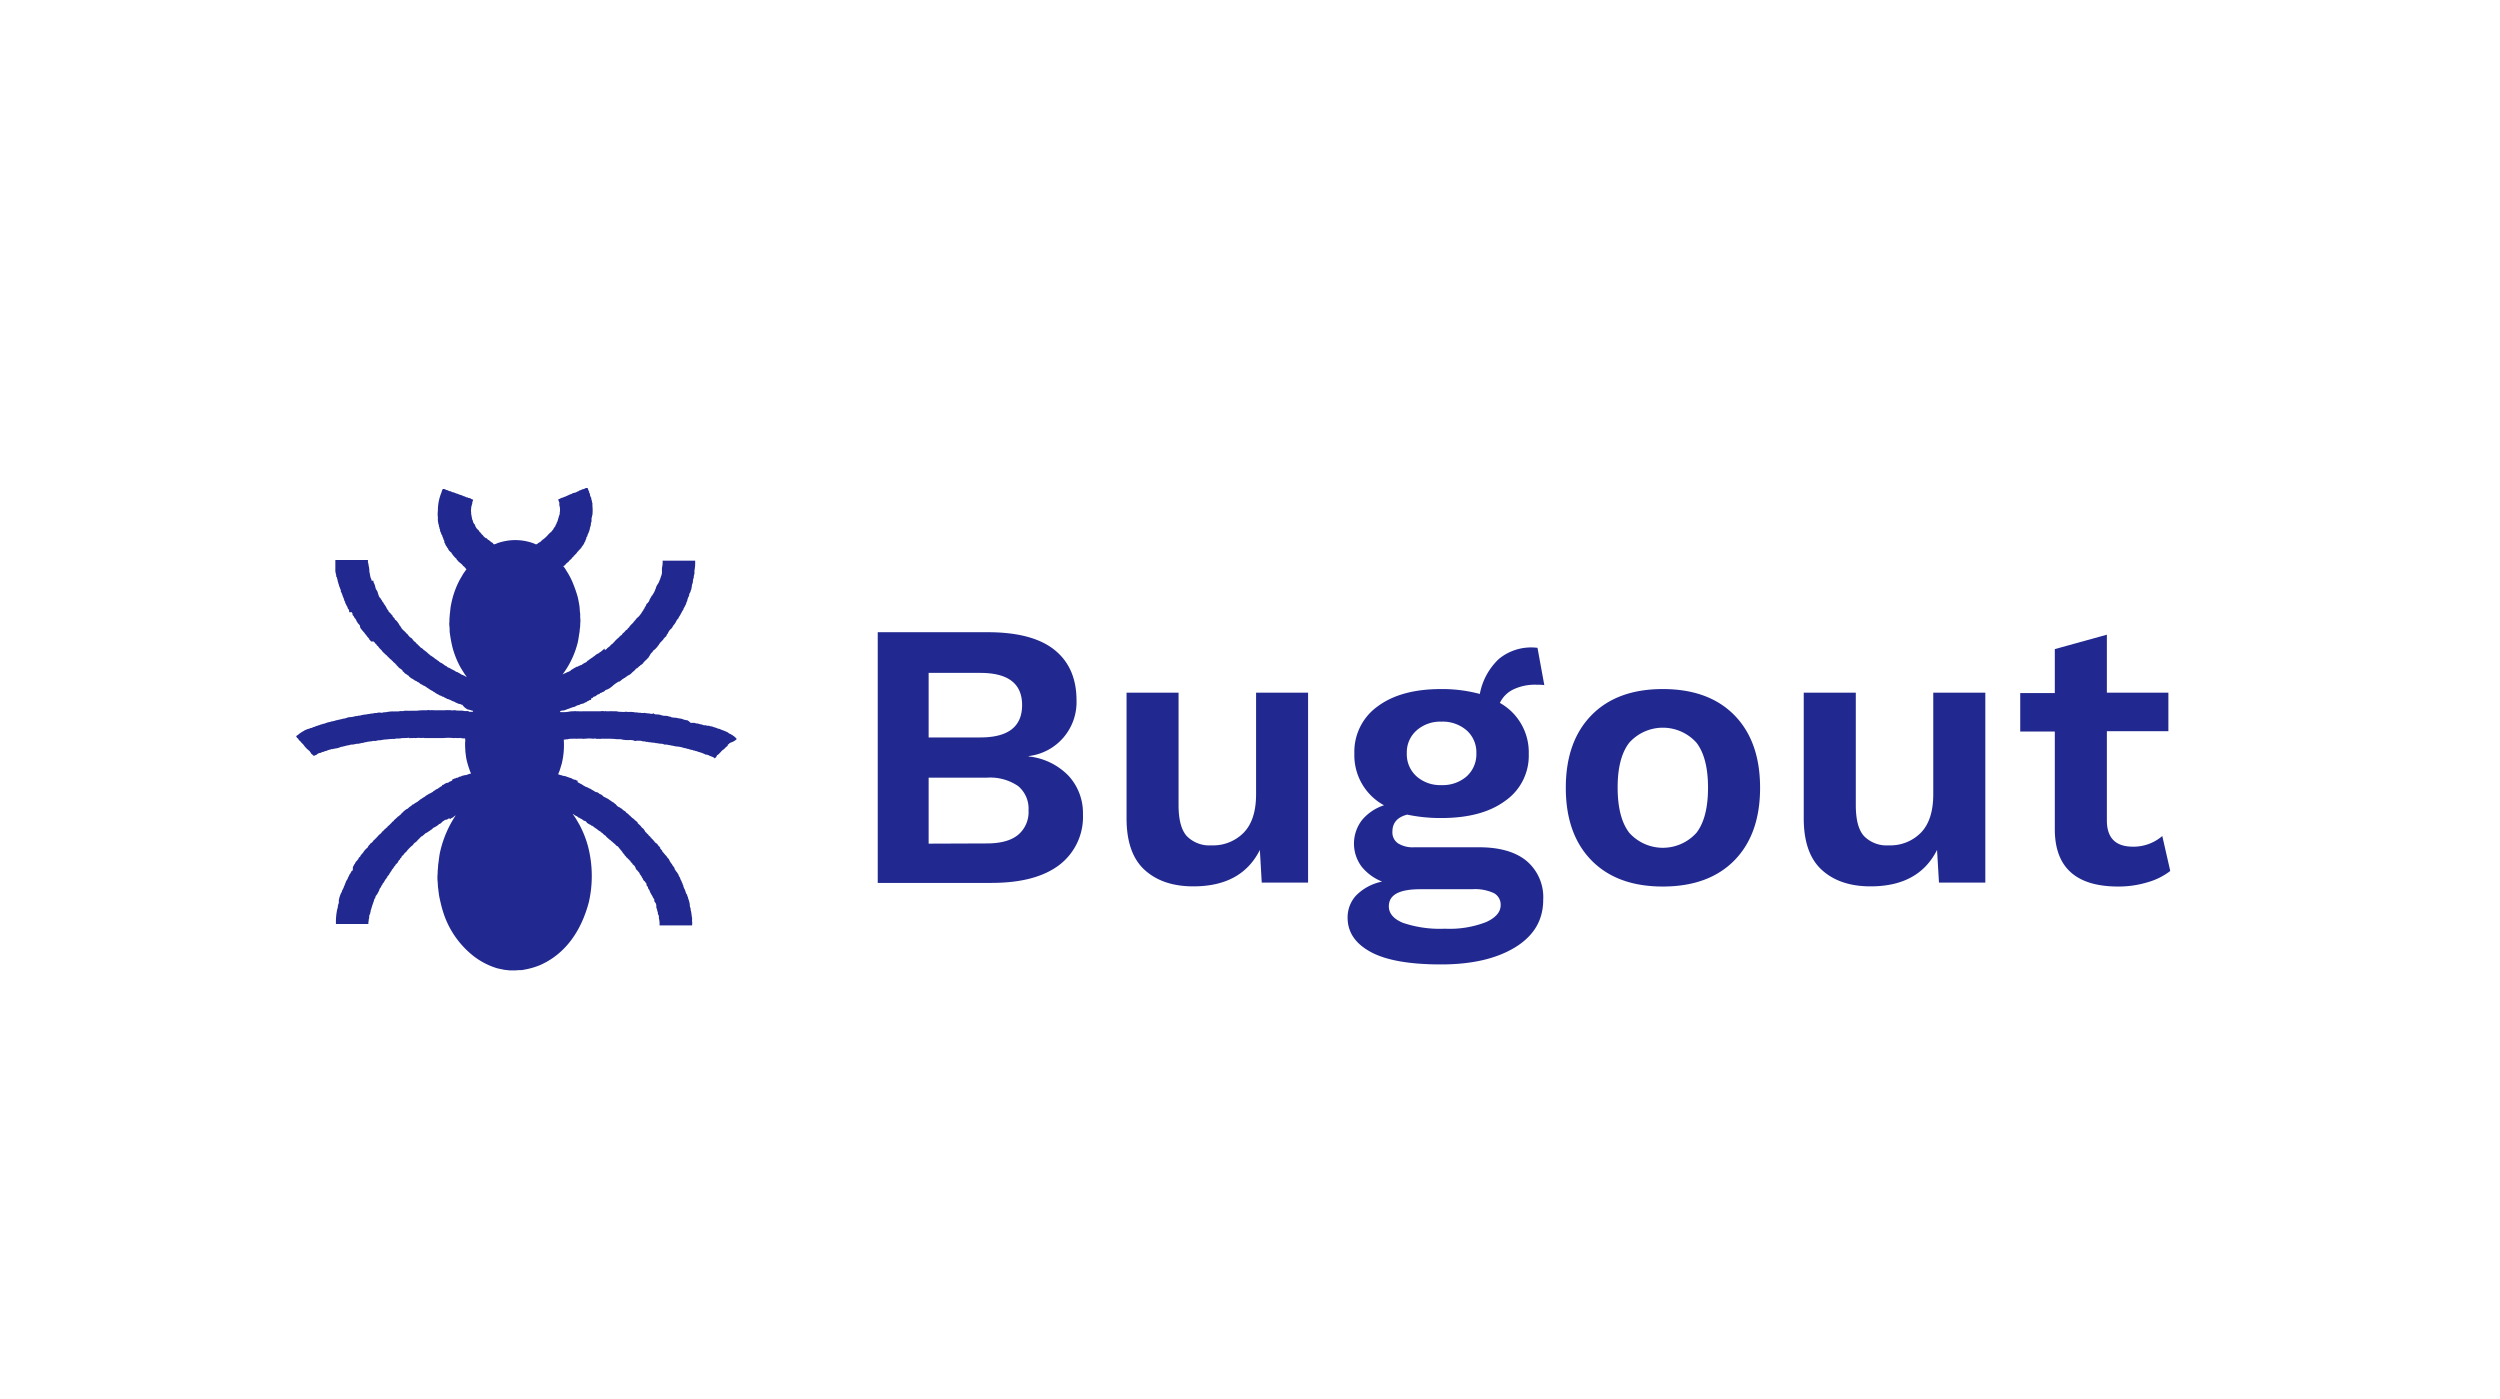 <svg id="lady_bug" data-name="lady bug" xmlns="http://www.w3.org/2000/svg" viewBox="0 0 454.75 254.56"><defs><style>.cls-1{fill:#212990;}</style></defs><title>bug logo</title><path class="cls-1" d="M134,134.45c0-.15-.17-.14-.2-.28l0,0a4.12,4.12,0,0,0-.88-.62c-.1-.07-.38-.14-.42-.24s0,0-.05,0l0-.06a11.85,11.85,0,0,0-1.32-.54.93.93,0,0,0-.37-.15v0c-.26,0-.4-.2-.68-.2v-.05c-.27,0-.46-.18-.72-.19v0a1,1,0,0,1-.4-.11h-.12v0h-.13v0h-.15a.6.6,0,0,1-.13-.09h-.15v0h-.13v0H128a.55.55,0,0,0-.28-.08v-.05a2.84,2.84,0,0,1-.8-.19h-.12s0,0,0,0h-.12a1.6,1.6,0,0,1-.33-.11s-.29,0-.35,0v0h-.19v0h-.18A3,3,0,0,0,125,131h-.16c-.06,0-.61-.14-.63-.17s0,0,0,0c-.09-.11-1.09-.18-1.22-.28h-.24l0,0c-.08,0-.69-.06-.71-.13s0,0,0,0c-.08-.1-.39-.05-.42-.12s0,0,0,0a1.1,1.1,0,0,0-.43-.08l0,0a1.77,1.77,0,0,0-.52,0v-.05s0,0,0,0-.47-.06-.5-.12-.08,0-.11,0c-.22-.18-.84,0-1.06-.2s-.28,0-.33,0,0,0,0,0-.48,0-.54-.08v0a3.66,3.66,0,0,1-.73-.07c-.1-.06-.26,0-.36,0h-.32v0h-.06v0c-.12-.11-.6,0-.78-.12h-.36a4.1,4.1,0,0,0-.63-.08h-.3l-.52,0c-.11-.09-.35,0-.52,0s-1.1,0-1.39-.12h-.69a3.74,3.74,0,0,0-.59,0c-.13,0-.53,0-.57,0s0,0-.06,0-.2-.09-.24,0-.14-.08-.16,0c-.14-.09-.54,0-.75,0h-2.77c-.06,0-.12,0-.14,0v0c-.09,0-.11,0-.13,0s0,0,0,0a6.41,6.41,0,0,1-.86,0s0,0-.08,0v0s0,0-.06,0,0,0,0,0h0v0h-.21a1.25,1.25,0,0,0-.47,0h-.21a4.26,4.26,0,0,0-.74.08v0a5.46,5.46,0,0,1-.85.08v0c-.25,0-.38,0-.61,0l-.11-.18a2.08,2.08,0,0,1,.64-.13l0,0h0s.11,0,.08,0l0,0a7.66,7.66,0,0,0,.72-.27s0,0,0,0a2,2,0,0,0,.58-.23h.16a.45.45,0,0,1,.28-.12v0c.28,0,.6-.34.92-.35,0,0,0,0,0,0h0c.19,0,.31-.21.55-.21l0,0c.08,0,.09-.05.19-.05v0a.88.88,0,0,0,.45-.23s.21,0,.27-.09.09-.11.21-.11v-.05c.16,0,.27-.18.43-.19s0,0,0,0,.17,0,.19-.06V127l.16,0s0,0,0,0,.2-.09.22-.19.22-.07.24-.12l0,0v0c.25,0,.46-.38.72-.4l0,0c.1,0,.27-.1.28-.21s.1,0,.19,0a.45.45,0,0,1,.32-.2l0,0s0,0,0,0,.38-.17.39-.25.21-.17.36-.19v0c.11,0,.12-.11.24-.11l0,0a4.4,4.4,0,0,0,.8-.57s0,0,0,0a4.75,4.75,0,0,1,.93-.68s0,0,0,0a.29.29,0,0,1,.19-.1l0,0c.06,0,0,0,.11,0s0,0,0,0c.2-.11.56-.5.76-.54a.16.16,0,0,1,.15-.12l0,0c.17,0,.21-.24.4-.25l0,0c.08-.07.2-.2.31-.21l0,0a.2.2,0,0,1,.11-.06v0a2.22,2.22,0,0,0,.58-.47v0c.13-.13.59-.48.63-.6v0c0-.05.1-.13.18-.15v0c.18,0,.37-.37.56-.43l0,0,.07,0v-.06h0l0,0a.41.41,0,0,1,.17-.15v0c.08,0,.06-.07.16-.08l0,0s0,0,0,0l0,0c.07-.12.25-.18.29-.31h0c0-.12.15-.14.19-.24h0s.19-.2.23-.21,0,0,0,0,.14-.1.16-.17l0,0c.08-.1.37-.31.39-.43l0,0c0-.05.08-.08.09-.15l0,0a.29.29,0,0,0,.07-.12l0,0,.06-.11,0,0c0-.08.13-.1.13-.2l0,0c.1-.18.34-.28.4-.48h0c0-.08.07-.07.09-.15l0,0s0,0,.05,0l0,0c.06,0,0,0,.11-.05a.41.41,0,0,1,.19-.2l0,0a2.44,2.44,0,0,0,.27-.3.17.17,0,0,0,.13-.14l0,0s0-.1.05-.13.19-.09.21-.23l0,0,0-.08h.07c0-.15.57-.66.68-.8s.11-.26.24-.28v-.08c.07,0,.06-.06.12-.08l0,0a1.13,1.13,0,0,0,.31-.4l0,0a.26.26,0,0,0,0-.12.51.51,0,0,0,.24-.28h0c0-.12.06-.1.09-.19l0,0a.53.53,0,0,0,.08-.17c.06,0,.12-.11.13-.18h.07c0-.09,0-.08,0-.12H122s0,0,0,0a2.08,2.08,0,0,0,.47-.67,3.2,3.2,0,0,0,.49-.68h0a1.74,1.74,0,0,1,.36-.56l0,0s0-.06.11-.08,0,0,0-.08.25-.4.25-.44,0,0,0,0a1.25,1.25,0,0,0,.2-.4h.05a2.22,2.22,0,0,1,.39-.68v-.11a2,2,0,0,1,.13-.25.53.53,0,0,0,.14-.29h.05c0-.19.18-.29.19-.48h0c0-.23.19-.33.19-.52h0c0-.09,0-.1.05-.19l0,0a3,3,0,0,1,.09-.32,1.4,1.4,0,0,0,.21-.48v0c0-.11,0-.26.11-.36a1.08,1.08,0,0,0,.18-.52h0s0,0,0,0a.53.53,0,0,0,.12-.35h0c0-.16.07-.21.07-.36h0c0-.4.2-.54.19-.89h0a1.79,1.79,0,0,1,.16-.68v-.2a2,2,0,0,1,.12-.49c0-.07,0-.44,0-.55a8.25,8.25,0,0,0,.13-1.85h-5.92a4.42,4.42,0,0,1-.12,1.32c0,.08,0,.19,0,.25h0a.6.6,0,0,0,0,.21l0,0,0,.23,0,0,0,.23v-.05h0a.38.38,0,0,0,0,.25c-.06,0,0,.07-.08.09s0,0,0,.07-.08.22-.12.34a3.76,3.76,0,0,1-.32.83c0,.1,0,.16-.07.21v0h0c-.09.07-.08.2-.16.27l0,0s-.06.1-.1.14h0a2.48,2.48,0,0,0-.27.62h0c0,.17-.11.19-.13.35l0,0a3.36,3.36,0,0,1-.37.71c-.07.09-.07.19-.16.26l0,0-.07.06,0,0a.13.13,0,0,0-.07.15h0l0,0a3.86,3.86,0,0,0-.37.65h0c0,.21-.25.37-.32.57,0,0-.05,0-.07,0l0,0a.52.52,0,0,0-.2.33l0,0c0,.09-.14.19-.14.28l0,0a.27.27,0,0,1-.08.1s-.07.09-.08.19-.16.16-.17.23l0,0a.29.29,0,0,0,0,.13c-.09,0-.23.23-.24.32a.09.09,0,0,0-.09.11l0,0a.37.37,0,0,1-.12.17h0v0a3.56,3.56,0,0,1-.52.63s0,0,0,0-.08.11-.2.13v.08c-.17,0-.29.44-.48.48v.09c-.12,0-.15.15-.21.23s-.69.63-.72.8l0,0c-.07.13-.15.14-.25.24s-.11.21-.17.27-.09,0-.12,0-.26.3-.39.44-.36.23-.38.4l0,0a.3.3,0,0,1-.17.16s0,0,0,0a1.46,1.46,0,0,0-.37.33v0c0,.06,0,0-.09.09h0a7.54,7.54,0,0,0-.75.71h0c0,.08-.07.09-.12.12h0s0,0,0,.06v0a.53.53,0,0,0-.27.28l0,0v0c-.24,0-.52.57-.77.6v.06c-.12,0-.11.12-.24.14v.07l0,0s0,.06-.08.07v0a.39.39,0,0,0-.24.19H110V118c-.13,0-.16.14-.28.17a2.69,2.69,0,0,1-.6.48v0a.15.15,0,0,0-.12.11l0,0s0,.08-.13.08h0l0,0h-.07l0,0a1.13,1.13,0,0,1-.35.21,2.74,2.74,0,0,1-.64.48v.05a4.46,4.46,0,0,0-.81.56c-.06.06-.17,0-.2.15s0,0,0,0a.76.76,0,0,1-.33.24v0a3.15,3.15,0,0,0-.69.43h-.08v0a.92.92,0,0,0-.24.13h0l-.11,0c-.07,0-.09.11-.2.12h0l-.15.07h0a.27.27,0,0,1-.18,0v.05a7.23,7.23,0,0,0-.81.48.13.13,0,0,0-.13.07l0,0-.05.07,0,0a1.58,1.58,0,0,1-.53.28h0a.43.43,0,0,1-.2.06v.05c-.1,0-.14.06-.2.1h-.11a2.91,2.91,0,0,1-.46.24h0a16.09,16.09,0,0,0,2.67-5.46c.22-.75.28-1.54.44-2.38,0-.32.07-.65.1-1v-.38a4,4,0,0,0,0-1.14c0-.22,0-.45,0-.68-.1-.54-.07-1.09-.17-1.61s-.19-1.14-.35-1.67a23.94,23.94,0,0,0-.92-2.56,13.22,13.22,0,0,0-1.13-2.07,3.16,3.16,0,0,0-.53-.75v0h.05l0,0c.1-.05.38-.23.4-.34l0,0c.11-.17.64-.5.67-.64l0,0c.11-.19.39-.27.46-.47l0,0c.08-.14.17-.17.29-.28s0-.12.08-.16.15-.1.2-.16v-.07h.08a3.28,3.28,0,0,0,.4-.52c.09,0,.21-.2.24-.28h.05c0-.07,0-.08.07-.08s0,0,0,0,.13-.08.15-.19a.52.52,0,0,0,.24-.33,2.59,2.59,0,0,0,.48-.72h0c0-.13.18-.23.19-.39h0c0-.17.14-.23.16-.4l0,0v-.08h0c0-.07.06-.22.11-.24l0,0a.26.26,0,0,0,.1-.21h0c0-.1,0-.06,0-.1a4.76,4.76,0,0,0,.43-1.1h0c0-.31.19-.52.19-.85h0a1.36,1.36,0,0,1,.12-.52v-.2a1.27,1.27,0,0,1,0-.14c0-.1,0-.42.08-.45s0,0,0-.07h0c0-.06,0-.06,0-.07s0-.16.08-.2,0,0,0-.05a8.3,8.3,0,0,0,0-1.68l0,0v-.44a2.42,2.42,0,0,1-.12-.56V91a.75.75,0,0,1-.08-.2c0-.13,0-.3-.08-.33l0,0a1.83,1.83,0,0,1-.16-.45v-.1c0-.07-.1-.25-.16-.35v-.16a2.62,2.62,0,0,1-.27-.64c-.12,0-.1,0-.22,0v0c-.24,0-.33.18-.55.2v0c-.24,0-.39.19-.56.2v0a.53.53,0,0,0-.25.11l0,0a.76.76,0,0,1-.19.12h-.08a1.22,1.22,0,0,1-.57.24v0a1.05,1.05,0,0,0-.53.23h-.11a1,1,0,0,1-.2.11h-.08c-.16.12-.42.19-.53.27h-.12s0,.07,0,.08-.32.06-.35.08a.39.39,0,0,1-.24.12v0c-.26,0-.47.27-.76.28a1.31,1.31,0,0,0,.19.57v.15h0l0,.15v.21a2.74,2.74,0,0,1,.08,1.34c0,.17,0,.37-.08.46l0,0s-.3,1-.3,1h0c0,.2-.18.29-.2.49h0c0,.17-.17.24-.2.4h0v.11l0,0,0,0h0a3.2,3.2,0,0,0-.39.54h0v.07a2.32,2.32,0,0,0-.4.48h-.08c0,.08,0,.06-.07.09h0a6,6,0,0,0-.56.58l0,0a.2.2,0,0,1-.14.11v.08h-.07a1.47,1.47,0,0,1-.42.37s0,0,0,0a.22.22,0,0,1-.12.11v0c-.08,0-.09,0-.1.07l0,0a.28.28,0,0,1-.21.15c0,.21-.6.38-.64.53a.8.8,0,0,0-.24.13h0c-.11.06-.29-.06-.4-.11a8.75,8.75,0,0,0-1.06-.34,9.6,9.6,0,0,0-4.18-.14,10.75,10.75,0,0,0-1.46.38,2.41,2.41,0,0,1-.63.23.42.42,0,0,1-.19-.16H89.7c0-.12-.26-.17-.34-.25l-.46-.39c-.05,0-.14,0-.19-.09s-.12-.2-.25-.23v0h-.07l0,0c-.09-.05-.46-.34-.48-.44l0,0c-.1-.15-.26-.23-.37-.36l0-.11s-.08,0-.11,0v-.08c-.07-.08-.2-.12-.24-.24h0c0-.08-.27-.36-.31-.37l0,0a1.64,1.64,0,0,1-.4-.57h0c0-.11-.1-.16-.11-.28l0,0c0-.07,0-.1-.09-.12l0,0h-.05c0-.13-.1-.18-.11-.31h-.08l0,0c0-.07,0,0,0-.14h0c0-.23-.19-.37-.19-.63h0a.39.39,0,0,0-.07-.25v-.21a1.19,1.19,0,0,1-.07-.55h0a2.13,2.13,0,0,1,0-.77c0-.05,0-.13,0-.15s.06-.3.1-.4,0,0,0-.07a.74.74,0,0,0,.1-.38h0c0-.25.15-.36.15-.6-.32,0-.41-.28-.76-.28v0a.48.48,0,0,1-.27-.12c-.06,0-.14,0-.2,0a1.11,1.11,0,0,0-.48-.21l0,0a3.52,3.52,0,0,0-.72-.28v0c-.06,0,0,0-.06,0a.09.09,0,0,0-.1-.05l0,0a1.34,1.34,0,0,0-.51-.17s0,0,0,0a1.63,1.63,0,0,0-.53-.21v0c-.23,0-.37-.2-.57-.2v0c-.26,0-.33-.2-.56-.2v0c-.18,0-.3-.2-.55-.2v0c-.08,0-.11,0-.12,0-.21,0-.27.51-.35.68a8.58,8.58,0,0,0-.63,3.27,5,5,0,0,0,0,1.23c0,.14,0,.29,0,.33a.26.26,0,0,0,0,.18h0a4.43,4.43,0,0,0,.2,1v.16a.71.71,0,0,1,.08.15v.17a.59.59,0,0,1,.12.39l0,0c0,.09,0,.16.08.22h0c.07.15.16.54.28.63h0s0,0,.05.13l0,0c0,.22.16.27.17.47h0c0,.2.19.29.19.48h0c0,.09,0,.08,0,.16l0,0c0,.15.17.24.18.39l0,0c0,.08.11.2.08.21s.28.29.28.46a.41.41,0,0,1,.2.28l0,0c0,.12.16.16.17.3l.07,0h0c.06.08.13.2.24.22s0,0,0,0,.09.09.11.17h0a5.07,5.07,0,0,0,.64.8c.07.1.24.15.27.28h0c0,.2.26.23.32.4l0,0c0,.07.17.19.24.2h0c.11.14.52.41.56.54h0c0,.14.29.15.32.33,0,0,0,0,0,0s.16.11.19.19l0,0a.3.3,0,0,0,.17.16s0,0,0,0c-.2.27-.39.55-.59.83l-.64,1.1a16,16,0,0,0-1.6,4.63c-.12.53-.12,1.06-.21,1.63l-.07.94v.4a3.1,3.1,0,0,0,0,.86c.07.46,0,.89.09,1.32a21.82,21.82,0,0,0,.49,2.6,16,16,0,0,0,1.48,3.63l.71,1.14.37.5,0,0c-.24,0-.4-.26-.65-.27v-.05c-.3,0-.66-.4-.92-.44,0-.07-.07-.09-.15-.09l0,0a1.3,1.3,0,0,1-.32-.14c-.08-.06-.13-.14-.27-.16l0,0a1.88,1.88,0,0,0-.42-.22l0,0a4.69,4.69,0,0,0-.52-.29v0c-.2,0-.35-.22-.48-.31h-.09a1.2,1.2,0,0,1-.11-.12h-.08a3.06,3.06,0,0,0-.68-.47v0c-.13,0-.26-.19-.32-.16v-.07h0a5.51,5.51,0,0,1-.62-.44h-.05a4.23,4.23,0,0,0-.71-.53s0,0,0,0a.52.52,0,0,0-.28-.15c0-.16-.24-.16-.29-.3l0,0a7.92,7.92,0,0,0-.89-.71,1.08,1.08,0,0,0-.4-.33l0,0c-.09-.07-.24-.13-.28-.25l0,0s-.18-.19-.24-.19v-.07h-.07c0-.15-.28-.2-.33-.35l0,0c-.08-.2-.44-.32-.53-.51h0c0-.12-.15-.14-.19-.24h0a.25.25,0,0,0-.18-.18l0,0a1.94,1.94,0,0,1-.57-.53l0,0c-.06-.17-.24-.24-.35-.36s-.11-.17-.18-.23-.66-.55-.72-.76l0,0s0-.07-.09-.08v-.07h0c0-.11-.16-.13-.2-.24h0c0-.12-.09-.11-.12-.2l0,0c0-.07,0-.06,0-.12a.33.33,0,0,1-.2-.23s0,0,0,0-.35-.46-.45-.48l0,0c-.06,0-.12-.08-.13-.16l0,0c0-.18-.35-.35-.4-.54h0c0-.22-.34-.29-.35-.52H71s0,0,0,0a2.92,2.92,0,0,1-.37-.41s0-.09,0-.12-.11-.08-.15-.13-.08-.23-.2-.28v-.07h0c0-.07,0,0,0-.07s-.07,0-.08-.1,0,0,0,0c-.1-.22-.49-.65-.5-.84-.19,0-.18-.38-.35-.44l0,0h0a1,1,0,0,0-.23-.36s0,0,0,0a.85.85,0,0,1-.24-.42h0c0-.09-.07-.12-.07-.24l0,0a.92.92,0,0,1-.09-.23h0c0-.31-.41-.63-.43-1h0c0-.12-.07-.15-.07-.28l0,0a2.6,2.6,0,0,0-.28-.65c0-.08,0-.13,0-.27H67.6c0-.3-.24-.55-.24-.83l0,0a1.93,1.93,0,0,1-.08-.43l0,0a2.71,2.71,0,0,1-.1-.55l0,0c0-.06,0-.14,0-.15a4,4,0,0,0-.12-.78h0a3.69,3.69,0,0,0-.08-.46s0,0,0-.06h-.05v-.52H61c0,.59,0,1.05,0,1.49,0,0,0,0,0,0,0,.13,0,.26,0,.4s0,.16,0,.28,0,0,0,0V104c.08.12.06.4.12.49s0,.44.11.49,0,0,0,0,0,0,.05,0a2.44,2.44,0,0,0,.15.61c0,.07,0,.14,0,.17h0a1.44,1.44,0,0,1,.12.3v.13a1.79,1.79,0,0,1,.12.24v.15c.15.21.18.52.32.73a1.23,1.23,0,0,1,0,.28,3.13,3.13,0,0,1,.36.88l0,0a3.14,3.14,0,0,1,.25.64h0c0,.17.18.29.19.48h0c0,.19.18.28.19.48h.05c0,.17.18.26.19.44h0a.67.67,0,0,0,.23.38h0v0h0v0s0,0,0,0a.66.66,0,0,1,.06.2l0,0v.11s0,0,0,0h0a1,1,0,0,1,0,.16H64c0,.13.11.14.12.28l0,0c0,.07,0,.06,0,.15h0a.31.31,0,0,0,.11.18h0c.05.06.1.07.11.17h.05c0,.27.34.38.36.64h.07v.11h0c0,.12.16.2.2.33h0a.33.33,0,0,0,.15.21h0c.1.12.3.3.32.46h0c0,.07,0,0,0,.12l0,0c0,.07,0,.06,0,.14l.08,0v.07h0a.9.9,0,0,0,.24.32.09.09,0,0,0,.06.09h0a5.77,5.77,0,0,0,.48.54v.08a.93.93,0,0,0,.15.13v.07s.1,0,.13.08v.08h.06v.07s.07,0,.09,0,0,.08,0,.12.13.07.15.16h.05a.29.29,0,0,0,.18.21v.08h0a.25.25,0,0,0,.15.19v.05c.14,0,.1.13.17.19H68v.08c0,.06.16.09.21.15v.09c.07.06.28.2.31.31h0c0,.07,0,.12.11.13s0,0,0,0,.18.12.2.22,0,0,0,0a3.51,3.51,0,0,0,.62.65v.06h0a4.54,4.54,0,0,0,.58.58h0a1.55,1.55,0,0,0,.36.31s.09.14.12.16a6.16,6.16,0,0,1,.45.44c.09.09.29.16.32.31h0a1,1,0,0,1,.18.09v.08c.08.1.5.36.52.48s0,0,0,0,0,.06.09.1h0s0,0,.08,0V121l0,0v.07h.08a.25.25,0,0,0,.19.17h0s0,0,0,.06l0,0c.05.12.21.15.25.27h.05v0a1.81,1.81,0,0,1,.52.43l0,0v.06l0,0c0,.11.2.13.24.23h0a1,1,0,0,0,.4.33l0,0a1.31,1.31,0,0,1,.32.25s.11,0,.16.08.07.12.11.16l0,0c0,.06.11.07.17.12s.1.13.2.16l0,0c.06,0,.1.07.15.09v0c.18,0,.25.22.4.24l0,0a2,2,0,0,0,.28.16v0c.14,0,.2.15.32.19v0c.19,0,.5.41.68.43v0c.16,0,.2.17.36.2l0,0a.42.42,0,0,0,.14.06l0,0c.1,0,.15.11.24.12a4.19,4.19,0,0,0,.73.48c0,.08.11.13.19.14l0,0c.12.06.3.22.43.21v.08c.12,0,.13.07.2.12a.07.07,0,0,1,.08,0,2.63,2.63,0,0,0,.75.45h0a.92.92,0,0,0,.32.18v0c.21,0,.24.18.44.19v0c.2,0,.24.18.45.19v.05c.17,0,.25.16.44.19v0c.12,0,.15.07.27.08l0,0c.16.07.28.12.43.2h0c.11.11.64.21.68.33.11,0,.54.28.76.28v0a1,1,0,0,1,.4.15h.12A2.35,2.35,0,0,0,85,129v.05c.35,0,.71.21,1.07.25l-.08.18h-.35v0s0,0-.06,0-.27,0-.32-.08,0,0,0,0c-.19-.13-.61,0-.87-.08-.5-.13-1.2,0-1.56-.12-.15-.05-.67.07-.72,0h-.14v0c-.06,0-.15-.11-.2,0a2.93,2.93,0,0,0-.85,0H79a3.9,3.9,0,0,0-.83,0c-.16-.1-.45,0-.67,0a10.79,10.79,0,0,0-1.69.08c-.16,0-.53,0-.6,0l-.08,0c-.1,0-.31,0-.34,0s0,0,0,0a4.07,4.07,0,0,1-.65,0s0,0-.06,0v0c-.08,0-.45,0-.51,0-.23.15-.8,0-1,.12h-.38a.76.76,0,0,1-.27,0s0,0,0,0v0c-.06,0-.06,0-.07,0v0a1.33,1.33,0,0,1-.42,0l0,0a8,8,0,0,0-1.13.13c-.22.06-.47,0-.64.08s-.58,0-.61,0-.36,0-.48.08l-.15,0h-.21a3,3,0,0,1-.88.12v.05a3.49,3.49,0,0,0-.76.11h-.2a2.73,2.73,0,0,1-.49.08,2.15,2.15,0,0,1-.47.12.61.61,0,0,1-.24,0,.7.7,0,0,1-.23.08H64.7a3.7,3.7,0,0,1-1.05.2v0a1.41,1.41,0,0,0-.56.12l0,0a2.26,2.26,0,0,1-.57.15h-.15c-.14.11-.39.08-.53.17h-.17c-.08.05-.23.06-.32.11h-.16a3.22,3.22,0,0,1-1,.24v.05a4.67,4.67,0,0,0-1.13.32c-.12.07-.4,0-.45.15,0,0,0,0-.07,0v0c-.29,0-.42.2-.72.19v.05a2.19,2.19,0,0,0-.65.23l0,0v0c-.23,0-.38.19-.6.2v0c-.19,0-.22.12-.4.12h0a.25.25,0,0,1-.19.06v0l-.6.25a.6.6,0,0,1-.36.19v.07c-.1,0-.07.05-.19.05v.07s0,0,0,0c-.18,0-.71.55-.77.52s-.11.1-.13.16h-.05v.09h.05v.08H54s0,.09,0,.11.17.09.23.17,0,.09,0,.11h.07c.08.08.12.2.21.27s.17.11.2.2l0,0c.11.15.59.56.61.71h.06s0,0,0,.07l0,0c.05.06.24.24.25.3h.05c0,.11.16.14.19.24h.05c0,.06,0,.06.07.06h0c0,.06.13.1.15.18h0v0h.07l0,0c0,.06.13.1.15.18h0c0,.12.16.15.19.28s.18.23.28.29h0s.14.18.2.2h0c.09,0,.13,0,.21,0s0-.09.11-.09l0,0c.09,0,.3-.09.32-.16s0,0,0,0a1,1,0,0,1,.54-.25v0c.23,0,.32-.2.6-.2v0c.15,0,.13-.05.25-.11s.23,0,.28-.05a3,3,0,0,1,.87-.28v-.05c.14,0,.16,0,.28,0l0,0a4.29,4.29,0,0,1,.6-.13v0a2.78,2.78,0,0,0,.81-.23v0a.64.64,0,0,0,.19-.08h.23c.17-.11.48-.09.65-.2h.12a1.64,1.64,0,0,1,.23-.07h.17a1.19,1.19,0,0,1,.56-.12v0c.36,0,.62-.15,1-.15l0,0,.24,0c.1-.08.29-.07.47-.13s.34,0,.42-.07v0a.78.78,0,0,1,.45-.08c.11-.11.64-.1.74-.16h.24a.84.84,0,0,1,.34-.08h.18s0,0,0,0h.24a4.08,4.08,0,0,1,.56-.12h.28a6.88,6.88,0,0,1,1.25-.16l0,0h0a8.81,8.81,0,0,1,1.08-.08l0,0a1.33,1.33,0,0,0,.56-.08,2.5,2.5,0,0,0,.54,0,3.08,3.08,0,0,0,.53-.08c.16,0,.33,0,.42,0h0a1.11,1.11,0,0,1,.34,0c.12,0,.5-.11.53,0s.12,0,.18,0h.48a1.27,1.27,0,0,1,.35,0h.26a2.48,2.48,0,0,1,.83,0s0,0,0,0a2.11,2.11,0,0,1,.67,0c.37,0,.56,0,1,0,.14,0,.62,0,.67,0v0c.41,0,.88,0,1.36,0,.11,0,.41,0,.44,0a9.48,9.48,0,0,1,1.76,0h.3a.69.69,0,0,1,.28,0h.6v0s.08-.07.15,0a3.54,3.54,0,0,0,.81.07,2.63,2.63,0,0,1,0,.79c0,.2,0,.4,0,.59l.06,1.11c.08.49.11,1,.22,1.43a16,16,0,0,0,.8,2.48h0c-.35,0-.73.28-1.08.28v0c-.16,0-.18.07-.35.07l0,0a1,1,0,0,0-.4.17c-.06,0-.31.05-.36.08l-.25.16s-.18,0-.23,0a.37.37,0,0,1-.24.12v0c-.2,0-.32.18-.52.19V142c-.18,0-.29.18-.48.19h0s-.06,0-.08.06-.25.16-.43.16v0a1.68,1.68,0,0,0-.57.32c-.09.06-.2,0-.28.11V143s-.19,0-.24.08l-.57.39c-.09.08-.26.1-.35.17a1.28,1.28,0,0,1-.45.28V144s-.54.3-.54.3h0a.25.25,0,0,1-.15.06s0,0,0,0c-.14.05-.29.24-.47.25v.05a.63.63,0,0,0-.33.24,3.15,3.15,0,0,0-.63.4l0,0c-.15,0-.16.15-.31.16v.08h-.12v.08c-.09,0-.41.35-.59.36h0a.94.94,0,0,1-.23.16h0a2.31,2.31,0,0,0-.23.18l-.13,0c-.11.1-.27.32-.44.35v.05c-.15,0-.42.39-.6.44v0c-.06,0,0,0-.06,0l-.05.05h0a4,4,0,0,0-.69.57v0c-.07.08-.17.22-.29.24v.08s0,0,0,0l0,0c-.06.09-.12.09-.21.16s-.1.15-.16.2l-.12,0v.07h-.07a2.9,2.9,0,0,1-.52.48v.05a.26.26,0,0,0-.21.19l0,0a.84.84,0,0,1-.21.21l0,0a.21.21,0,0,0-.17.13v0l0,.05h0a7,7,0,0,0-.55.54c-.06,0-.27.14-.24.23s-.25.14-.28.25h-.05v.07c-.22.08-.32.34-.52.46h0s-.14.1-.16.17l0,0a3,3,0,0,1-.29.33l0,0a1.53,1.53,0,0,0-.49.49h-.07a.31.31,0,0,1-.16.19v0h0c0,.08-.09.13-.15.17h0c-.1.07-.22.27-.31.3v0a.1.1,0,0,0-.09.11l0,0a1.28,1.28,0,0,1-.29.32l0,0s-.06.05-.11.08v0c-.12,0-.12.18-.24.2v.08a1,1,0,0,0-.33.39l0,0c0,.08-.07.17-.16.2s0,0,0,0-.15.16-.23.23h0a2.66,2.66,0,0,0-.51.66h0s0,0,0,0-.13.17-.23.21v.09c-.1,0-.23.22-.25.31s-.13.16-.2.22l0,0a.41.41,0,0,0-.16.24l0,0c0,.06,0,.13-.13.15v.09c-.07,0-.11.12-.16.16l0,0a1.46,1.46,0,0,0-.35.5h0c0,.06,0,0,0,.06a.27.27,0,0,0-.16.21l0,0a1.4,1.4,0,0,0-.22.44l0,0a.33.33,0,0,0,0,.12h0c0,.09,0,.08,0,.16s0,0,0,0l0,.11,0,0c0,.09,0,.18-.14.2l0,0a.5.5,0,0,0-.2.36s0,0-.08,0a.41.41,0,0,1-.15.29l0,0s-.07.05-.07.12h0a.7.7,0,0,1-.19.36v.09h-.05c0,.32-.42.64-.43,1h0s0,0,0,0-.09.08-.09.16l0,0a2,2,0,0,0-.12.37h-.05a2.69,2.69,0,0,1-.28.69h0c-.15.15-.1.46-.27.59l0,0a5.67,5.67,0,0,0-.43,1.34h0c0,.16,0,.18,0,.31l0,0v.16a1.59,1.59,0,0,1-.12.32v.16s0,0-.05,0v.17h0c-.07.12.05.31-.08.36s0,0,0,0a11,11,0,0,0-.27,2.85h5.9a1.6,1.6,0,0,1,.05-.56c0-.05,0-.05,0-.06s0-.29.08-.37,0,0,0,0,0-.61.11-.74.08-.38.17-.52v-.2c.11-.19.13-.49.24-.68v-.13a1,1,0,0,0,.15-.44h.05c0-.23.13-.31.16-.55l0,0c0-.11.13-.42.21-.44s0,0,0-.06a.18.18,0,0,0,.06-.13h0c0-.09.08-.31.16-.33l0,0s.06-.11.1-.13,0,0,0,0a6,6,0,0,0,.47-.9h0c0-.24.29-.4.33-.63l0,0a.61.61,0,0,0,.09-.2c.12,0,.13-.22.2-.32s.12-.1.16-.16.37-.73.52-.76c0,0,0,0,0-.06s.08-.08.11-.08v-.06h0c0-.23.31-.33.36-.55l0,0a1.3,1.3,0,0,0,.11-.19v0a.81.81,0,0,0,.17-.28.16.16,0,0,0,.1-.11v0a.44.44,0,0,0,.1-.19l0,0c.07-.13.33-.36.35-.47v0a1.74,1.74,0,0,1,.1-.19l.12-.06v-.08l.08,0s0-.09,0-.12.47-.42.51-.57h0v-.07l0,0c.06-.07.1-.17.17-.24s.12-.06.16-.11,0-.09,0-.13.23-.15.28-.28h0v-.06l0,0,.06-.11,0,0c0-.06,0-.11.13-.12l0,0c.07,0,.22-.2.24-.28l0,0c.11-.19.57-.49.61-.67l0,0a9.69,9.69,0,0,1,.78-.79c.1-.1.3-.16.33-.33l0,0a1.21,1.21,0,0,1,.41-.37s0,0,0,0,.22-.14.24-.25l.07,0,0-.06,0,0c.08-.11.45-.4.46-.48l0,0s.07-.06.09-.11h.08c0-.07.14-.18.2-.2l0,0c.2,0,.2-.23.39-.25v-.08c.15,0,.23-.21.35-.25l0,0h.12c0-.06,0-.1.11-.12v0c.15,0,.19-.16.32-.2s0,0,0,0,.15-.11.18-.09a.32.32,0,0,1,.14-.12v-.05c.26,0,.37-.38.63-.43v0c.09,0,.13-.09.21-.11l0,0a2.8,2.8,0,0,0,.72-.53h.07v0c.13,0,.17-.12.25-.19h.08l0-.08,0,0s.07,0,.13-.08,0-.1.15-.11v-.05a1,1,0,0,0,.37-.24l.11,0,0,0h.11l0,0a.19.19,0,0,1,.16-.05l0,0a1.48,1.48,0,0,1,.44-.25V149c.14,0,.24-.14.31-.16l0,0h0a1.83,1.83,0,0,0,.47-.28l0,0c0-.06,0-.08.13-.08s0,0,0,0,0,0,0-.05,0,0,0,0a.48.48,0,0,0,.22-.15v0a.12.12,0,0,0,.06-.08h0a19.89,19.89,0,0,0-2.86,6.52c-.22.85-.27,1.74-.42,2.66,0,.4-.06.79-.08,1.19v.32a6.09,6.09,0,0,0,0,1.48l.06,1c.1.65.14,1.3.27,1.9.19.85.36,1.63.6,2.4a16.47,16.47,0,0,0,5.7,8.32,13.36,13.36,0,0,0,4,2.08c.41.13.82.19,1.26.29s.8.09,1.22.16l.6,0h.5c.53-.09,1.06,0,1.54-.14a13.72,13.72,0,0,0,2.76-.78c4.67-2,7.6-6.21,9-11.53a21.51,21.51,0,0,0-.13-10,18.56,18.56,0,0,0-1.56-4l-.69-1.19-.55-.81c.06,0,.05,0,.11.05l0,0c.05,0,.06,0,.08.05l0,0s.32.23.39.24l0,0a1.19,1.19,0,0,1,.4.25l0,0a.16.16,0,0,0,.09.07v0c.19,0,.25.17.44.2l0,0c.06.08.25.09.28.21h.07c0,.06.13.13.2.13l0,0a.46.46,0,0,0,.2.09v0a.15.15,0,0,1,.15.11l0,0s.08,0,.1.11,0,0,.06,0a.61.61,0,0,1,0,.12c.06,0,.23.12.32.17h0a.78.78,0,0,0,.2.11l0,0a.7.7,0,0,0,.2.08c0,.08.16.15.23.17l0,0c.06,0,.08,0,.11,0v.08c.15,0,.18.16.32.19v.05c.13,0,.12.1.23.13l0,0c.19.09.62.51.76.52s.09.12.15.15h0c.12.11.35.17.41.34,0,0,0,0,.07,0,0,.17.46.29.52.48l0,0v.07c.17.07.44.39.56.41v.08a.92.92,0,0,1,.31.2v.08s.09,0,.12,0,.27.35.44.37v.08c.18,0,.3.34.48.39v.05c.06,0,.05,0,.11,0h0c.06.08.22.15.24.26l0,0c0,.09.1.06.13.14h0c0,.12.15.14.19.24h0c0,.12.15.13.19.24h0v0s0,0,0,0,.14.15.17.24h0c0,.09.15.12.19.24l0,0c0,.08.19.17.21.27h0c0,.11.16.13.19.24h.05c0,.21.4.33.43.53.12,0,.19.18.28.25h0c.06,0,.08,0,.09.09l0,0a1.11,1.11,0,0,0,.37.41v.07h0a.11.11,0,0,0,.11.12l0,0c.11.14.31.24.36.41h0c0,.11.1.1.12.21l0,0v.07l0,0a2,2,0,0,0,.25.39s.07,0,.08,0,.06.14.08.16.27.23.32.4h0v.08s0,0,0,0a3.45,3.45,0,0,1,.41.59h0a.5.5,0,0,0,.19.29v.07h0a.86.86,0,0,0,.23.34h0a.17.17,0,0,0,.11.06h0a2.08,2.08,0,0,0,.31.44v.1h0s0,.07,0,.12h0v.07c.09.12.27.26.28.45l0,0c0,.23.28.33.29.58l0,0a4,4,0,0,0,.4.77h0c.07.1.28.59.36.62l0,0a.12.12,0,0,0,.08.1v.11h0c0,.1,0,.1,0,.2l0,0a.18.18,0,0,0,.09.16l0,0a.28.28,0,0,0,.12.18h0a1.27,1.27,0,0,1,.16.45l0,0c0,.1,0,.15,0,.27h0a1.18,1.18,0,0,0,.15.52v.14c.05.09.07.25.13.35v.16c0,.07.06.29.11.34h0a.89.89,0,0,1,.08.17V167a4.33,4.33,0,0,1,.12,1.33h5.91a2.47,2.47,0,0,0,0-.82v0a3.1,3.1,0,0,0,0-.6c-.1-.43-.09-.84-.2-1.22s0-.42-.12-.6,0-.29-.08-.33h0a.32.32,0,0,1,0-.19h0a4.34,4.34,0,0,0-.31-1.15c0-.12-.07-.38-.16-.42l0,0h0c0-.11,0-.32-.1-.33l0,0c-.16-.14-.28-.9-.44-1,0-.11-.16-.32-.16-.48h0c0-.22-.15-.22-.15-.45l0,0a3.66,3.66,0,0,1-.25-.6h-.05c0-.13-.11-.18-.12-.31l0,0c0-.25-.28-.39-.29-.64h0a1.25,1.25,0,0,0-.24-.39c0-.06,0-.09-.07-.1s0,0,0-.06a.87.87,0,0,0-.11-.09l0,0c-.09-.08-.23-.43-.32-.45V158h0c0-.24-.43-.54-.44-.76a3,3,0,0,1-.48-.69h0c0-.09-.09-.14-.11-.24l0,0a.12.12,0,0,0-.09-.11l0,0c-.17-.11-.39-.6-.52-.63l0,0a.28.28,0,0,1-.13-.17s0,0,0,0,0,0-.05-.05l0,0c-.09-.07-.39-.51-.44-.49s0-.11,0-.16l-.17-.12s0-.1-.1-.13l0,0s-.06,0-.07-.09h0l0-.12,0,0a.23.23,0,0,0-.12-.15v-.08c-.2,0-.41-.58-.56-.57l0,0c-.07-.05-.14-.16-.23-.17s0,0,0,0v0s-.07,0-.08-.08l0,0c0-.08,0-.11-.13-.12l0,0s0,0,0-.05h0v0h0a2.91,2.91,0,0,0-.51-.54v-.08c-.11,0-.18-.17-.24-.24s-.18-.12-.24-.19-.06-.16-.12-.21a1,1,0,0,1-.24-.17v-.07c-.07-.07-.27-.17-.29-.28l0,0c0-.08-.06-.08-.08-.15s0,0,0,0a.76.76,0,0,1-.11-.16l0,0c-.08-.22-.46-.36-.52-.56h0a4,4,0,0,0-.63-.6l0,0s0,0,0-.05l0,0v-.07s0,0,0,0a2.15,2.15,0,0,0-.54-.47.2.2,0,0,0-.15-.14l0,0s0,0,0,0l0,0a.16.16,0,0,0-.13-.13h0a1.77,1.77,0,0,0-.24-.17v-.05a.57.57,0,0,1-.24-.19h0c0-.14-.22-.16-.3-.25s0-.12-.09-.16a.09.09,0,0,1-.09,0s-.07-.12-.11-.16-.19,0-.21-.15l0,0a.81.81,0,0,0-.33-.28s0,0,0,0-.23-.11-.27-.22h-.06a.52.52,0,0,0-.31-.25l0,0c-.1-.06-.19-.18-.32-.2s-.5-.33-.56-.48h0v-.05c-.22,0-.34-.32-.55-.36l0,0c-.13-.06-.57-.41-.59-.39s-.18-.2-.23-.15a.28.28,0,0,0-.18-.13l0,0a.55.55,0,0,0-.15-.08v0c-.14,0-.21-.17-.37-.19s-.27-.18-.35-.25-.2-.17-.29-.23h-.11v-.08l-.15,0a1.4,1.4,0,0,0-.53-.35v0c-.08,0-.07,0-.15,0l0,0a3.79,3.79,0,0,1-.59-.37h-.09s-.16-.17-.19-.12a.54.54,0,0,0-.37-.19l0,0a1.69,1.69,0,0,0-.52-.26l0,0a2.85,2.85,0,0,1-.73-.42s0,0-.06,0l0-.06a.13.13,0,0,1-.15-.08c-.06,0-.05,0-.08,0s-.42-.28-.56-.28V142c-.09,0-.09-.06-.15,0a.76.76,0,0,0-.37-.18v0c-.34,0-.53-.29-.87-.33l0,0a1.47,1.47,0,0,0-.28-.08v-.05c-.27,0-.43-.19-.69-.19v0a2.19,2.19,0,0,1-.67-.19h-.16a.67.67,0,0,0-.36-.12c.09-.23.18-.46.28-.69.13-.42.25-.84.38-1.25a14.22,14.22,0,0,0,.37-4.38,1.69,1.69,0,0,0,.53-.08s.16.06.21,0a2.43,2.43,0,0,1,.55-.08h.36a3.49,3.49,0,0,1,.58,0h.27a5.72,5.72,0,0,1,1,0l0,0h0s.13.06.17,0h0s.19,0,.2,0,0,0,0,0a5.63,5.63,0,0,1,1.49,0s.42-.1.48,0,0,0,0,0h0a1.49,1.49,0,0,0,.48,0s0-.06,0,0,.5,0,.62,0a.62.62,0,0,1,.26,0s.36,0,.36,0,.55,0,.56,0,0,.05,0,0,0,0,.06,0,0,0,.07,0a10,10,0,0,1,1.37.08c.1,0,.42,0,.44,0s0,0,0,0,.51,0,.54.07.09,0,.1,0a3,3,0,0,0,.87.08h0c.09.06.25,0,.41,0s.6,0,.84.13.3,0,.39,0,.3,0,.38,0,.61,0,.67.08.09,0,.1,0c.18.1.29,0,.51.07,0,0,0,0,0,.05h.32a1.63,1.63,0,0,0,.61.08h0c.09.08.72.06.88.12h-.08c.06.06.43,0,.56.1h.21c.13.1.52,0,.71.11a1.17,1.17,0,0,1,.24.09c.08,0,.38,0,.44,0a2.25,2.25,0,0,0,.65.11v.05c.4,0,.88.2,1.2.19v0a4.73,4.73,0,0,1,1.28.28h.13a3.82,3.82,0,0,1,.48.15s0,0,0,0l.14,0a3,3,0,0,0,.78.21s.12.07.15.08h.15a1.31,1.31,0,0,0,.43.13c.13,0,.08.07.25.06v.05a5.13,5.13,0,0,1,1,.32s0,0,0,0,.3.12.41.2h.11v0h.09v0h.13s0,.06,0,.07.17,0,.24.05a.76.76,0,0,0,.35.16l0,0c.15.07.64.24.69.37s.42-.34.44-.48.08-.09.16-.12l0,0a7.84,7.84,0,0,0,.8-.84l0,0s0,0,.05,0,0,0,0,0,.13-.14.23-.17l0,0c.11-.08.43-.47.51-.49v0a.45.45,0,0,0,.22-.23l0,0v-.08l0,0c0-.05.09-.14.17-.15l0,0h.07v-.05h0a.34.34,0,0,1,.2-.19l0,0c.05,0,.06,0,.11-.05l0,0A2.51,2.51,0,0,0,134,134.45Z"/><path class="cls-1" d="M68.54,105.83h0Z"/><path class="cls-1" d="M49.68,119.77s0,0,0,0S49.71,119.78,49.68,119.77Z"/><path class="cls-1" d="M68.19,136.71h0Z"/><path class="cls-1" d="M46.34,138.92v0Z"/><path class="cls-1" d="M52.86,141.58s0,0,0,0Z"/><path class="cls-1" d="M159.66,115h20q8.15,0,12.16,3.22t4,9.22a9.87,9.87,0,0,1-8.71,10.09v.07a11.76,11.76,0,0,1,7.29,3.55,10,10,0,0,1,2.59,6.95,11,11,0,0,1-4.28,9.22q-4.29,3.28-12.37,3.28H159.66Zm18.66,19.14q7.59,0,7.6-5.87t-7.6-5.87h-9.4v11.74Zm1.17,19.28q3.8,0,5.7-1.56a5.4,5.4,0,0,0,1.9-4.45,5.34,5.34,0,0,0-1.9-4.43,9,9,0,0,0-5.7-1.52H168.92v12Z"/><path class="cls-1" d="M237.94,126v34.54h-8.43l-.34-5.94q-3.31,6.63-12.09,6.63c-3.74,0-6.69-1-8.88-3s-3.28-5.13-3.28-9.36V126h9.46v20.45q0,4,1.52,5.66a5.77,5.77,0,0,0,4.49,1.66,7.78,7.78,0,0,0,5.84-2.31c1.5-1.55,2.25-3.86,2.25-7V126Z"/><path class="cls-1" d="M277.63,156.56a8.63,8.63,0,0,1,3.08,7.12c0,3.69-1.71,6.56-5.11,8.64s-7.91,3.11-13.48,3.11q-8.64,0-12.81-2.28c-2.79-1.52-4.18-3.6-4.18-6.22a5.85,5.85,0,0,1,1.58-4.08,9.22,9.22,0,0,1,4.7-2.49,9,9,0,0,1-3.73-2.72,7,7,0,0,1,.07-8.47,8.69,8.69,0,0,1,4-2.69,10.34,10.34,0,0,1-5.39-9.4,10.13,10.13,0,0,1,4.25-8.6q4.24-3.15,11.57-3.14a26.48,26.48,0,0,1,7,.89,11.68,11.68,0,0,1,3.49-6.39,9.25,9.25,0,0,1,7-2l1.24,6.78a10.38,10.38,0,0,0-1.45-.07,9.13,9.13,0,0,0-4.25.89,5.2,5.2,0,0,0-2.38,2.42,10.29,10.29,0,0,1,5.25,9.26,10,10,0,0,1-4.25,8.53q-4.24,3.15-11.64,3.15a29.33,29.33,0,0,1-6.22-.62c-1.79.46-2.69,1.49-2.69,3.1a2.4,2.4,0,0,0,1,2.11,5,5,0,0,0,2.91.73h11.67Q274.56,154.08,277.63,156.56Zm-7.29,11.16c1.75-.8,2.63-1.83,2.63-3.07a2.38,2.38,0,0,0-1.21-2.18,8.16,8.16,0,0,0-4-.72h-9.4c-3.82,0-5.73,1-5.73,3.11,0,1.28.85,2.29,2.55,3a21,21,0,0,0,7.67,1.07A18.25,18.25,0,0,0,270.34,167.72Zm-12.67-34.85A5.3,5.3,0,0,0,255.9,137a5.4,5.4,0,0,0,1.77,4.22,6.48,6.48,0,0,0,4.52,1.59,6.62,6.62,0,0,0,4.6-1.59,5.43,5.43,0,0,0,1.76-4.22,5.33,5.33,0,0,0-1.76-4.14,6.62,6.62,0,0,0-4.6-1.59A6.48,6.48,0,0,0,257.67,132.87Z"/><path class="cls-1" d="M315.49,130.1q4.67,4.77,4.67,13.2t-4.67,13.2q-4.67,4.75-13,4.76t-13-4.76q-4.67-4.77-4.67-13.2t4.67-13.2q4.67-4.77,13-4.76T315.49,130.1Zm-19.13,5q-2.12,2.73-2.11,8.19t2.11,8.19a8.21,8.21,0,0,0,12.23,0q2.1-2.73,2.1-8.19t-2.1-8.19a8.21,8.21,0,0,0-12.23,0Z"/><path class="cls-1" d="M361.13,126v34.54H352.7l-.35-5.94q-3.32,6.63-12.09,6.63-5.6,0-8.88-3t-3.28-9.36V126h9.47v20.45c0,2.67.5,4.56,1.52,5.66a5.77,5.77,0,0,0,4.49,1.66,7.8,7.8,0,0,0,5.84-2.31c1.49-1.55,2.24-3.86,2.24-7V126Z"/><path class="cls-1" d="M394.77,158.43a12.2,12.2,0,0,1-4.18,2.07,18.07,18.07,0,0,1-5.28.76q-11.54,0-11.54-10.43V133.07h-6.29v-7h6.29v-8l9.47-2.62V126h11.19v7H383.24v16.24c0,3.18,1.58,4.77,4.76,4.77a8,8,0,0,0,5.32-1.94Z"/></svg>